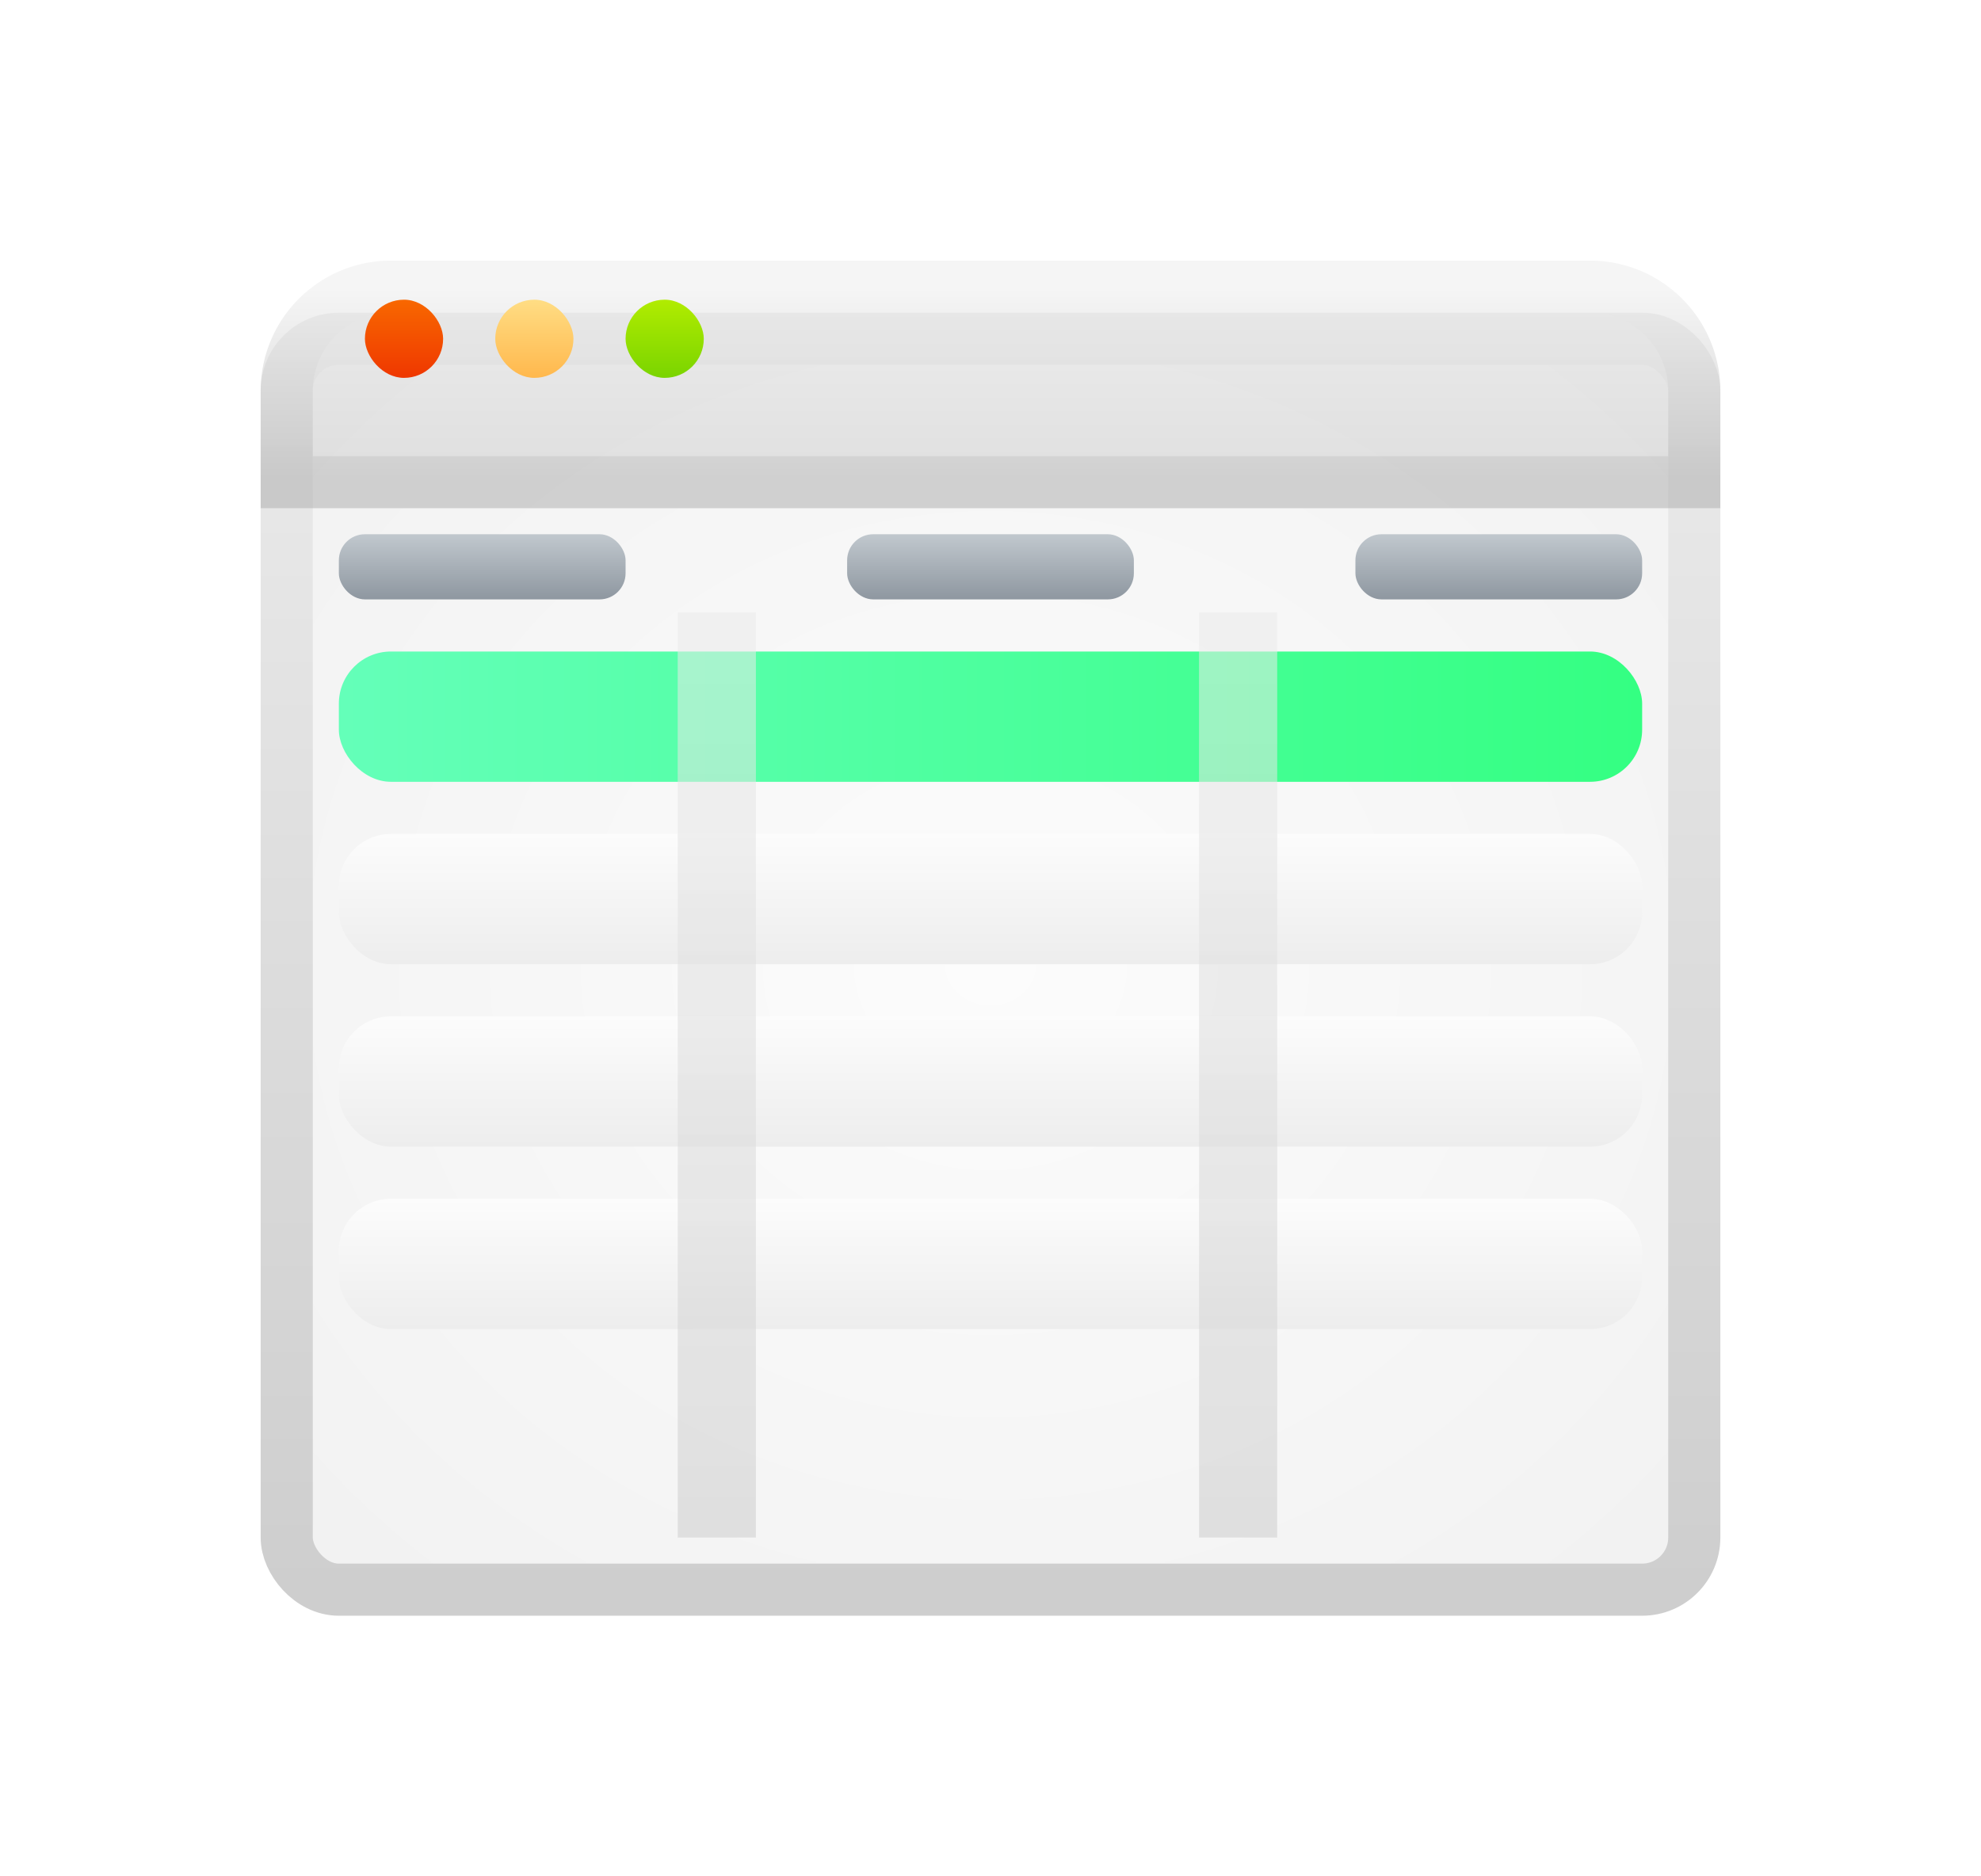 <svg xmlns="http://www.w3.org/2000/svg" width="76" height="72" fill="none"><defs/><g filter="url(#filter0_d)"><rect width="54" height="48" x="11" y="9" fill="url(#paint0_radial)" rx="2"/><rect width="54" height="48" x="11" y="9" stroke="url(#paint1_linear)" stroke-width="2" rx="2"/></g><g filter="url(#filter1_d)" opacity=".495"><path fill="url(#paint2_linear)" d="M11 13a4 4 0 014-4h46a4 4 0 014 4v3.5H11V13z"/><path stroke="url(#paint3_linear)" stroke-width="2" d="M11 13a4 4 0 014-4h46a4 4 0 014 4v3.5H11V13z"/></g><rect width="3" height="3" x="14" y="11.5" fill="url(#paint4_linear)" rx="1.5"/><rect width="3" height="3" x="19" y="11.5" fill="url(#paint5_linear)" rx="1.5"/><rect width="3" height="3" x="24" y="11.5" fill="url(#paint6_linear)" rx="1.5"/><rect width="50" height="5" x="13" y="25" fill="url(#paint7_linear)" rx="2"/><rect width="50" height="5" x="13" y="32" fill="url(#paint8_linear)" rx="2"/><rect width="50" height="5" x="13" y="39" fill="url(#paint9_linear)" rx="2"/><rect width="50" height="5" x="13" y="46" fill="url(#paint10_linear)" rx="2"/><g filter="url(#filter2_d)" opacity=".54"><path fill="url(#paint11_radial)" d="M27 20.5h1V54h-1z"/><path stroke="url(#paint12_linear)" stroke-width="2" d="M27 20.5h1V54h-1z"/></g><g filter="url(#filter3_d)" opacity=".54"><path fill="url(#paint13_radial)" d="M47 20.5h1V54h-1z"/><path stroke="url(#paint14_linear)" stroke-width="2" d="M47 20.5h1V54h-1z"/></g><rect width="11" height="2.5" x="13" y="20.5" fill="url(#paint15_linear)" rx="1"/><rect width="11" height="2.5" x="32.5" y="20.5" fill="url(#paint16_linear)" rx="1"/><rect width="11" height="2.5" x="52" y="20.5" fill="url(#paint17_linear)" rx="1"/><defs><linearGradient id="paint1_linear" x1="11" x2="11" y1="9" y2="57" gradientUnits="userSpaceOnUse"><stop stop-color="#EBEBEB"/><stop offset="1" stop-color="#CECECE"/></linearGradient><linearGradient id="paint2_linear" x1="11" x2="11" y1="9" y2="16.5" gradientUnits="userSpaceOnUse"><stop stop-color="#E6E6E6"/><stop offset="1" stop-color="#C9C9C9"/></linearGradient><linearGradient id="paint3_linear" x1="11" x2="11" y1="9" y2="16.5" gradientUnits="userSpaceOnUse"><stop stop-color="#EBEBEB"/><stop offset="1" stop-color="#A9A9A9"/></linearGradient><linearGradient id="paint4_linear" x1="14" x2="14" y1="11.5" y2="14.5" gradientUnits="userSpaceOnUse"><stop stop-color="#F86800"/><stop offset="1" stop-color="#EF3700"/></linearGradient><linearGradient id="paint5_linear" x1="19" x2="19" y1="11.5" y2="14.5" gradientUnits="userSpaceOnUse"><stop stop-color="#FFDD84"/><stop offset="1" stop-color="#FFB84D"/></linearGradient><linearGradient id="paint6_linear" x1="24" x2="24" y1="11.5" y2="14.5" gradientUnits="userSpaceOnUse"><stop stop-color="#B1EC00"/><stop offset="1" stop-color="#7AD400"/></linearGradient><linearGradient id="paint7_linear" x1="63" x2="13" y1="25" y2="25" gradientUnits="userSpaceOnUse"><stop stop-color="#34FF82"/><stop offset="1" stop-color="#64FFB9"/></linearGradient><linearGradient id="paint8_linear" x1="13" x2="13" y1="32" y2="37" gradientUnits="userSpaceOnUse"><stop stop-color="#FCFCFC"/><stop offset="1" stop-color="#EDEDED"/></linearGradient><linearGradient id="paint9_linear" x1="13" x2="13" y1="39" y2="44" gradientUnits="userSpaceOnUse"><stop stop-color="#FCFCFC"/><stop offset="1" stop-color="#EDEDED"/></linearGradient><linearGradient id="paint10_linear" x1="13" x2="13" y1="46" y2="51" gradientUnits="userSpaceOnUse"><stop stop-color="#FCFCFC"/><stop offset="1" stop-color="#EDEDED"/></linearGradient><linearGradient id="paint12_linear" x1="27" x2="27" y1="20.5" y2="54" gradientUnits="userSpaceOnUse"><stop stop-color="#EBEBEB"/><stop offset="1" stop-color="#CECECE"/></linearGradient><linearGradient id="paint14_linear" x1="47" x2="47" y1="20.5" y2="54" gradientUnits="userSpaceOnUse"><stop stop-color="#EBEBEB"/><stop offset="1" stop-color="#CECECE"/></linearGradient><linearGradient id="paint15_linear" x1="13" x2="13" y1="20.5" y2="23" gradientUnits="userSpaceOnUse"><stop stop-color="#C1C8CE"/><stop offset="1" stop-color="#8E97A0"/></linearGradient><linearGradient id="paint16_linear" x1="32.5" x2="32.5" y1="20.5" y2="23" gradientUnits="userSpaceOnUse"><stop stop-color="#C1C8CE"/><stop offset="1" stop-color="#8E97A0"/></linearGradient><linearGradient id="paint17_linear" x1="52" x2="52" y1="20.5" y2="23" gradientUnits="userSpaceOnUse"><stop stop-color="#C1C8CE"/><stop offset="1" stop-color="#8E97A0"/></linearGradient><filter id="filter0_d" width="76" height="70" x="0" y="2" color-interpolation-filters="sRGB" filterUnits="userSpaceOnUse"><feFlood flood-opacity="0" result="BackgroundImageFix"/><feColorMatrix in="SourceAlpha" values="0 0 0 0 0 0 0 0 0 0 0 0 0 0 0 0 0 0 127 0"/><feOffset dy="4"/><feGaussianBlur stdDeviation="5"/><feColorMatrix values="0 0 0 0 0 0 0 0 0 0 0 0 0 0 0 0 0 0 0.061 0"/><feBlend in2="BackgroundImageFix" result="effect1_dropShadow"/><feBlend in="SourceGraphic" in2="effect1_dropShadow" result="shape"/></filter><filter id="filter1_d" width="76" height="29.5" x="0" y="0" color-interpolation-filters="sRGB" filterUnits="userSpaceOnUse"><feFlood flood-opacity="0" result="BackgroundImageFix"/><feColorMatrix in="SourceAlpha" values="0 0 0 0 0 0 0 0 0 0 0 0 0 0 0 0 0 0 127 0"/><feOffset dy="2"/><feGaussianBlur stdDeviation="5"/><feColorMatrix values="0 0 0 0 0 0 0 0 0 0 0 0 0 0 0 0 0 0 0.061 0"/><feBlend in2="BackgroundImageFix" result="effect1_dropShadow"/><feBlend in="SourceGraphic" in2="effect1_dropShadow" result="shape"/></filter><filter id="filter2_d" width="23" height="55.5" x="16" y="13.5" color-interpolation-filters="sRGB" filterUnits="userSpaceOnUse"><feFlood flood-opacity="0" result="BackgroundImageFix"/><feColorMatrix in="SourceAlpha" values="0 0 0 0 0 0 0 0 0 0 0 0 0 0 0 0 0 0 127 0"/><feOffset dy="4"/><feGaussianBlur stdDeviation="5"/><feColorMatrix values="0 0 0 0 0 0 0 0 0 0 0 0 0 0 0 0 0 0 0.061 0"/><feBlend in2="BackgroundImageFix" result="effect1_dropShadow"/><feBlend in="SourceGraphic" in2="effect1_dropShadow" result="shape"/></filter><filter id="filter3_d" width="23" height="55.5" x="36" y="13.5" color-interpolation-filters="sRGB" filterUnits="userSpaceOnUse"><feFlood flood-opacity="0" result="BackgroundImageFix"/><feColorMatrix in="SourceAlpha" values="0 0 0 0 0 0 0 0 0 0 0 0 0 0 0 0 0 0 127 0"/><feOffset dy="4"/><feGaussianBlur stdDeviation="5"/><feColorMatrix values="0 0 0 0 0 0 0 0 0 0 0 0 0 0 0 0 0 0 0.061 0"/><feBlend in2="BackgroundImageFix" result="effect1_dropShadow"/><feBlend in="SourceGraphic" in2="effect1_dropShadow" result="shape"/></filter><radialGradient id="paint0_radial" cx="0" cy="0" r="1" gradientTransform="matrix(0 47.034 -52.913 0 38 33)" gradientUnits="userSpaceOnUse"><stop stop-color="#FCFCFC"/><stop offset="1" stop-color="#EDEDED"/></radialGradient><radialGradient id="paint11_radial" cx="0" cy="0" r="1" gradientTransform="matrix(0 32.826 -.98 0 27.5 37.25)" gradientUnits="userSpaceOnUse"><stop stop-color="#FCFCFC"/><stop offset="1" stop-color="#EDEDED"/></radialGradient><radialGradient id="paint13_radial" cx="0" cy="0" r="1" gradientTransform="matrix(0 32.826 -.98 0 47.5 37.25)" gradientUnits="userSpaceOnUse"><stop stop-color="#FCFCFC"/><stop offset="1" stop-color="#EDEDED"/></radialGradient></defs></svg>
